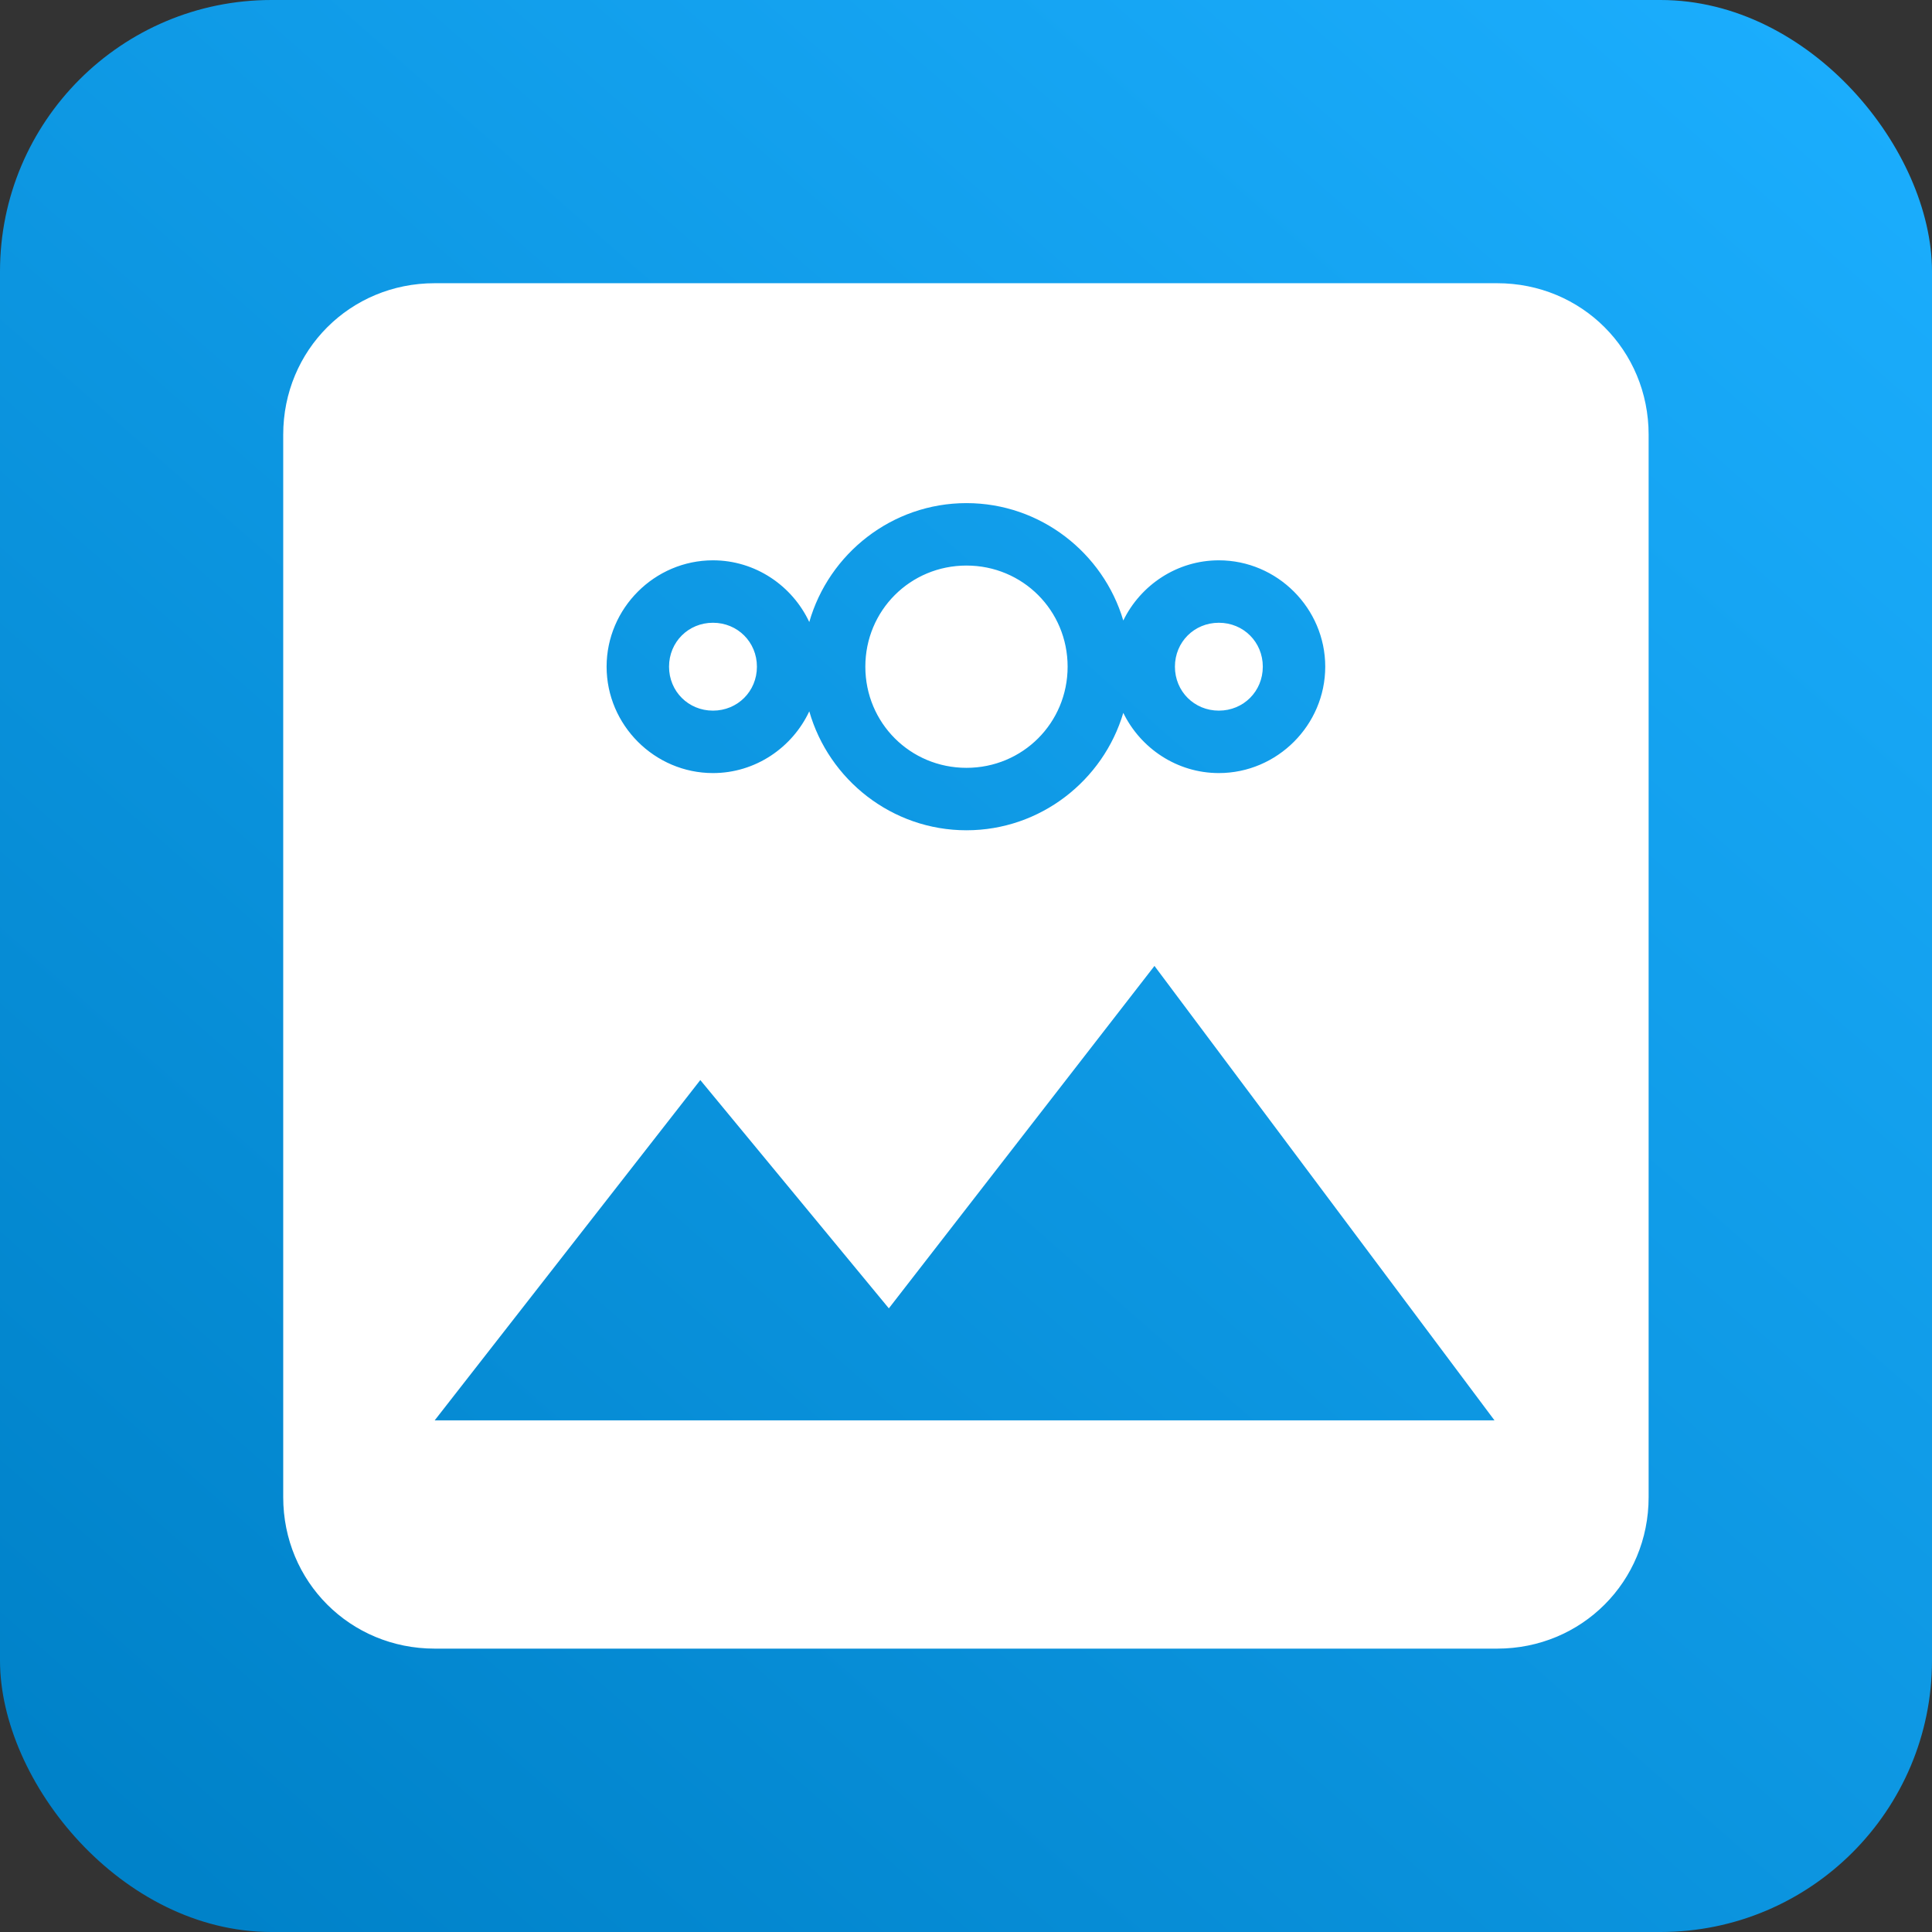 <?xml version="1.0" encoding="UTF-8" standalone="no"?>
<svg
   xmlns:dc="http://purl.org/dc/elements/1.1/"
   xmlns:cc="http://creativecommons.org/ns#"
   xmlns:rdf="http://www.w3.org/1999/02/22-rdf-syntax-ns#"
   xmlns:svg="http://www.w3.org/2000/svg"
   xmlns="http://www.w3.org/2000/svg"
   xmlns:sodipodi="http://sodipodi.sourceforge.net/DTD/sodipodi-0.dtd"
   xmlns:inkscape="http://www.inkscape.org/namespaces/inkscape"
   clip-rule="evenodd"
   fill-rule="evenodd"
   stroke-linejoin="round"
   stroke-miterlimit="1.414"
   version="1.1"
   viewBox="0 0 1344 1344"
   xml:space="preserve"
   id="svg1008"
   sodipodi:docname="icon-original(2).svg"
   inkscape:version="1.0.2 (e86c870879, 2021-01-15)"><rect x="0" y="0" width="1344" height="1344" fill="#333333" stroke="none"/><sodipodi:namedview
   pagecolor="#ffffff"
   bordercolor="#666666"
   borderopacity="1"
   objecttolerance="10"
   gridtolerance="10"
   guidetolerance="10"
   inkscape:pageopacity="0"
   inkscape:pageshadow="2"
   inkscape:window-width="2560"
   inkscape:window-height="1016"
   id="namedview1010"
   showgrid="false"
   inkscape:zoom="0.48660714"
   inkscape:cx="609.54115"
   inkscape:cy="726.0693"
   inkscape:window-x="0"
   inkscape:window-y="0"
   inkscape:window-maximized="1"
   inkscape:current-layer="svg1008"
   inkscape:document-rotation="0" /><defs
   id="defs1004"><linearGradient
     id="a"
     x1="18.23"
     x2="150"
     y1="150"
     y2="-7.6294e-6"
     gradientTransform="matrix(8.96 0 0 8.96 -7.8457e-5 0)"
     gradientUnits="userSpaceOnUse"><stop
       stop-color="#0082c9"
       offset="0"
       id="stop999" /><stop
       stop-color="#1cafff"
       offset="1"
       id="stop1001" /></linearGradient></defs>
<rect
   y="0"
   width="1344"
   height="1344"
   fill="url(#a)"
   fill-rule="evenodd"
   id="rect1006"
   x="0"
   ry="188.857" /><g
   id="XMLID_2_"
   transform="matrix(1.855,0,0,1.855,197,197)"
   style="fill:#ffffff">
	<path
   id="XMLID_6_"
   style="fill:#ffffff;stroke-width:1.855"
   d="M 302.391 197 C 243.572 197 197 243.572 197 302.391 L 197 1041.609 C 197 1100.428 243.572 1147 302.391 1147 L 1041.609 1147 C 1100.428 1147 1147 1100.428 1147 1041.609 L 1147 302.391 C 1147 243.572 1100.428 197 1041.609 197 L 302.391 197 z M 672.381 350 C 723.824 350 767.528 384.605 781.49 431.672 C 793.541 406.995 818.866 389.799 847.98 389.799 C 888.597 389.799 922 423.188 922 463.805 C 922 504.421 888.597 537.824 847.98 537.824 C 818.866 537.824 793.541 520.616 781.49 495.936 C 767.528 543.006 723.824 577.623 672.381 577.623 C 620.554 577.623 576.628 542.477 563.014 494.869 C 551.181 520.123 525.538 537.824 496.004 537.824 C 455.387 537.824 422 504.421 422 463.805 C 422 423.188 455.387 389.799 496.004 389.799 C 525.538 389.799 551.181 407.488 563.014 432.738 C 576.628 385.134 620.554 350 672.381 350 z M 672.381 393.443 C 633.258 393.443 602.02 424.682 602.02 463.805 C 602.02 502.928 633.258 534.182 672.381 534.182 C 711.504 534.182 742.758 502.928 742.758 463.805 C 742.758 424.682 711.504 393.443 672.381 393.443 z M 496.004 433.242 C 478.863 433.242 465.443 446.664 465.443 463.805 C 465.443 480.945 478.863 494.381 496.004 494.381 C 513.145 494.381 526.582 480.945 526.582 463.805 C 526.582 446.664 513.145 433.242 496.004 433.242 z M 847.98 433.242 C 830.84 433.242 817.418 446.664 817.418 463.805 C 817.418 480.945 830.84 494.381 847.98 494.381 C 865.121 494.381 878.557 480.945 878.557 463.805 C 878.557 446.664 865.121 433.242 847.98 433.242 z M 803.182 672 L 1039.754 988.172 L 302.391 988.172 L 487.195 751.414 L 618.377 910.242 L 803.182 672 z "
   transform="matrix(0.539,0,0,0.539,-106.173,-106.173)" />
</g><g
   id="g913"
   transform="matrix(4.39,0,0,4.39,357.116,295.356)"><g
     id="g4571"
     transform="matrix(0.47,0,0,0.47,21.389,50.76)"
     style="opacity:1;fill:#0082c9;fill-opacity:1" /></g><g
   inkscape:groupmode="layer"
   id="layer1"
   inkscape:label="Layer 2" /></svg>
